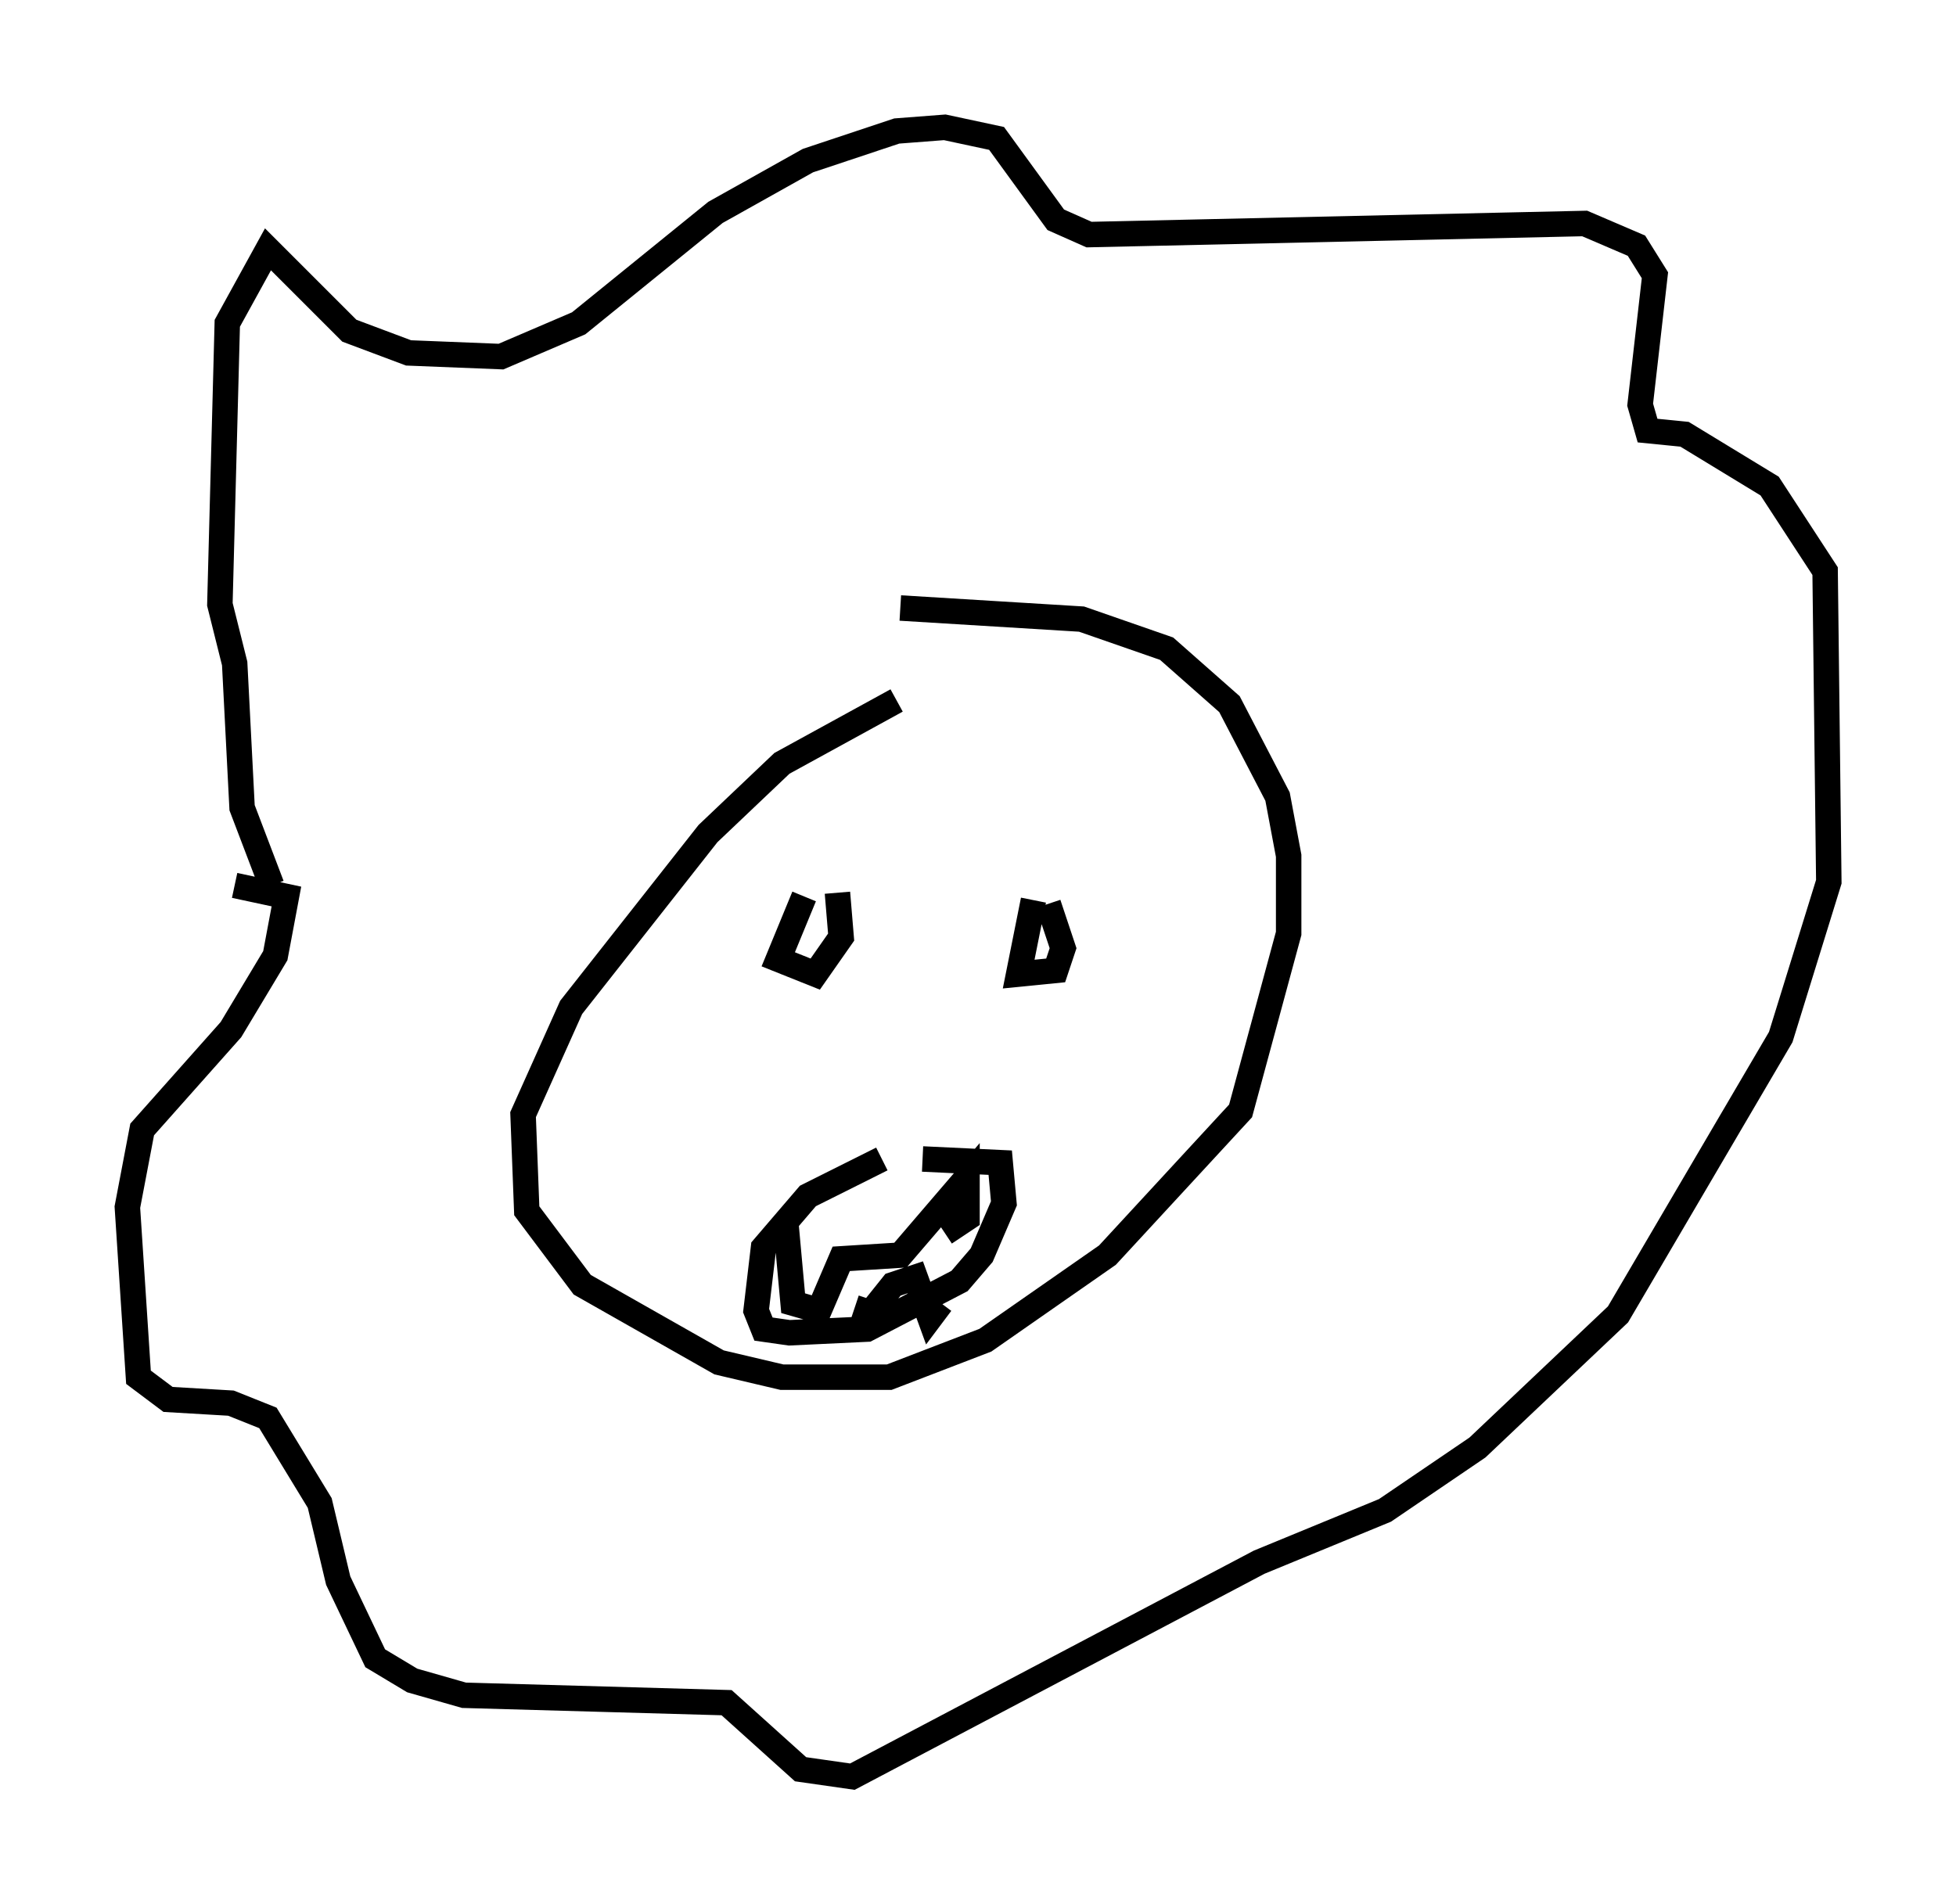 <?xml version="1.0" encoding="utf-8" ?>
<svg baseProfile="full" height="74.782" version="1.1" width="76.816" xmlns="http://www.w3.org/2000/svg" xmlns:ev="http://www.w3.org/2001/xml-events" xmlns:xlink="http://www.w3.org/1999/xlink"><defs /><rect fill="white" height="74.782" width="76.816" x="0" y="0" /><path d="M36.665, 27.514 m-1.453, 0.0 l-4.503, 2.469 -2.905, 2.76 l-5.374, 6.827 -1.888, 4.212 l0.145, 3.777 2.179, 2.905 l5.374, 3.05 2.469, 0.581 l4.212, 0.0 3.777, -1.453 l4.793, -3.341 5.229, -5.665 l1.888, -6.972 0.0, -3.05 l-0.436, -2.324 -1.888, -3.631 l-2.469, -2.179 -3.341, -1.162 l-7.117, -0.436 m-3.777, 11.33 l-1.017, 2.469 1.453, 0.581 l1.017, -1.453 -0.145, -1.743 m7.698, 0.291 l-0.581, 2.905 1.453, -0.145 l0.291, -0.872 -0.581, -1.743 m-6.536, 10.022 l-2.905, 1.453 -1.743, 2.034 l-0.291, 2.469 0.291, 0.726 l1.017, 0.145 3.05, -0.145 l3.631, -1.888 0.872, -1.017 l0.872, -2.034 -0.145, -1.598 l-3.05, -0.145 m-5.374, 2.469 l0.291, 3.196 1.017, 0.291 l0.872, -2.034 2.324, -0.145 l2.615, -3.05 0.0, 1.598 l-0.872, 0.581 m-2.905, 2.615 l-0.291, 0.872 1.162, -1.453 l0.872, -0.291 0.581, 1.598 l0.436, -0.581 m-26.29, -16.413 l-1.162, -3.05 -0.291, -5.665 l-0.581, -2.324 0.291, -11.039 l1.598, -2.905 3.196, 3.196 l2.324, 0.872 3.631, 0.145 l3.05, -1.307 5.374, -4.358 l3.631, -2.034 3.486, -1.162 l1.888, -0.145 2.034, 0.436 l2.324, 3.196 1.307, 0.581 l19.464, -0.436 2.034, 0.872 l0.726, 1.162 -0.581, 5.084 l0.291, 1.017 1.453, 0.145 l3.341, 2.034 2.179, 3.341 l0.145, 12.201 -1.888, 6.101 l-6.391, 10.894 -5.52, 5.229 l-3.631, 2.469 -4.939, 2.034 l-15.978, 8.425 -2.034, -0.291 l-2.905, -2.615 -10.313, -0.291 l-2.034, -0.581 -1.453, -0.872 l-1.453, -3.05 -0.726, -3.05 l-2.034, -3.341 -1.453, -0.581 l-2.469, -0.145 -1.162, -0.872 l-0.436, -6.682 0.581, -3.05 l3.486, -3.922 1.743, -2.905 l0.436, -2.324 -2.034, -0.436 " fill="none" stroke="black" stroke-width="1" /></svg>